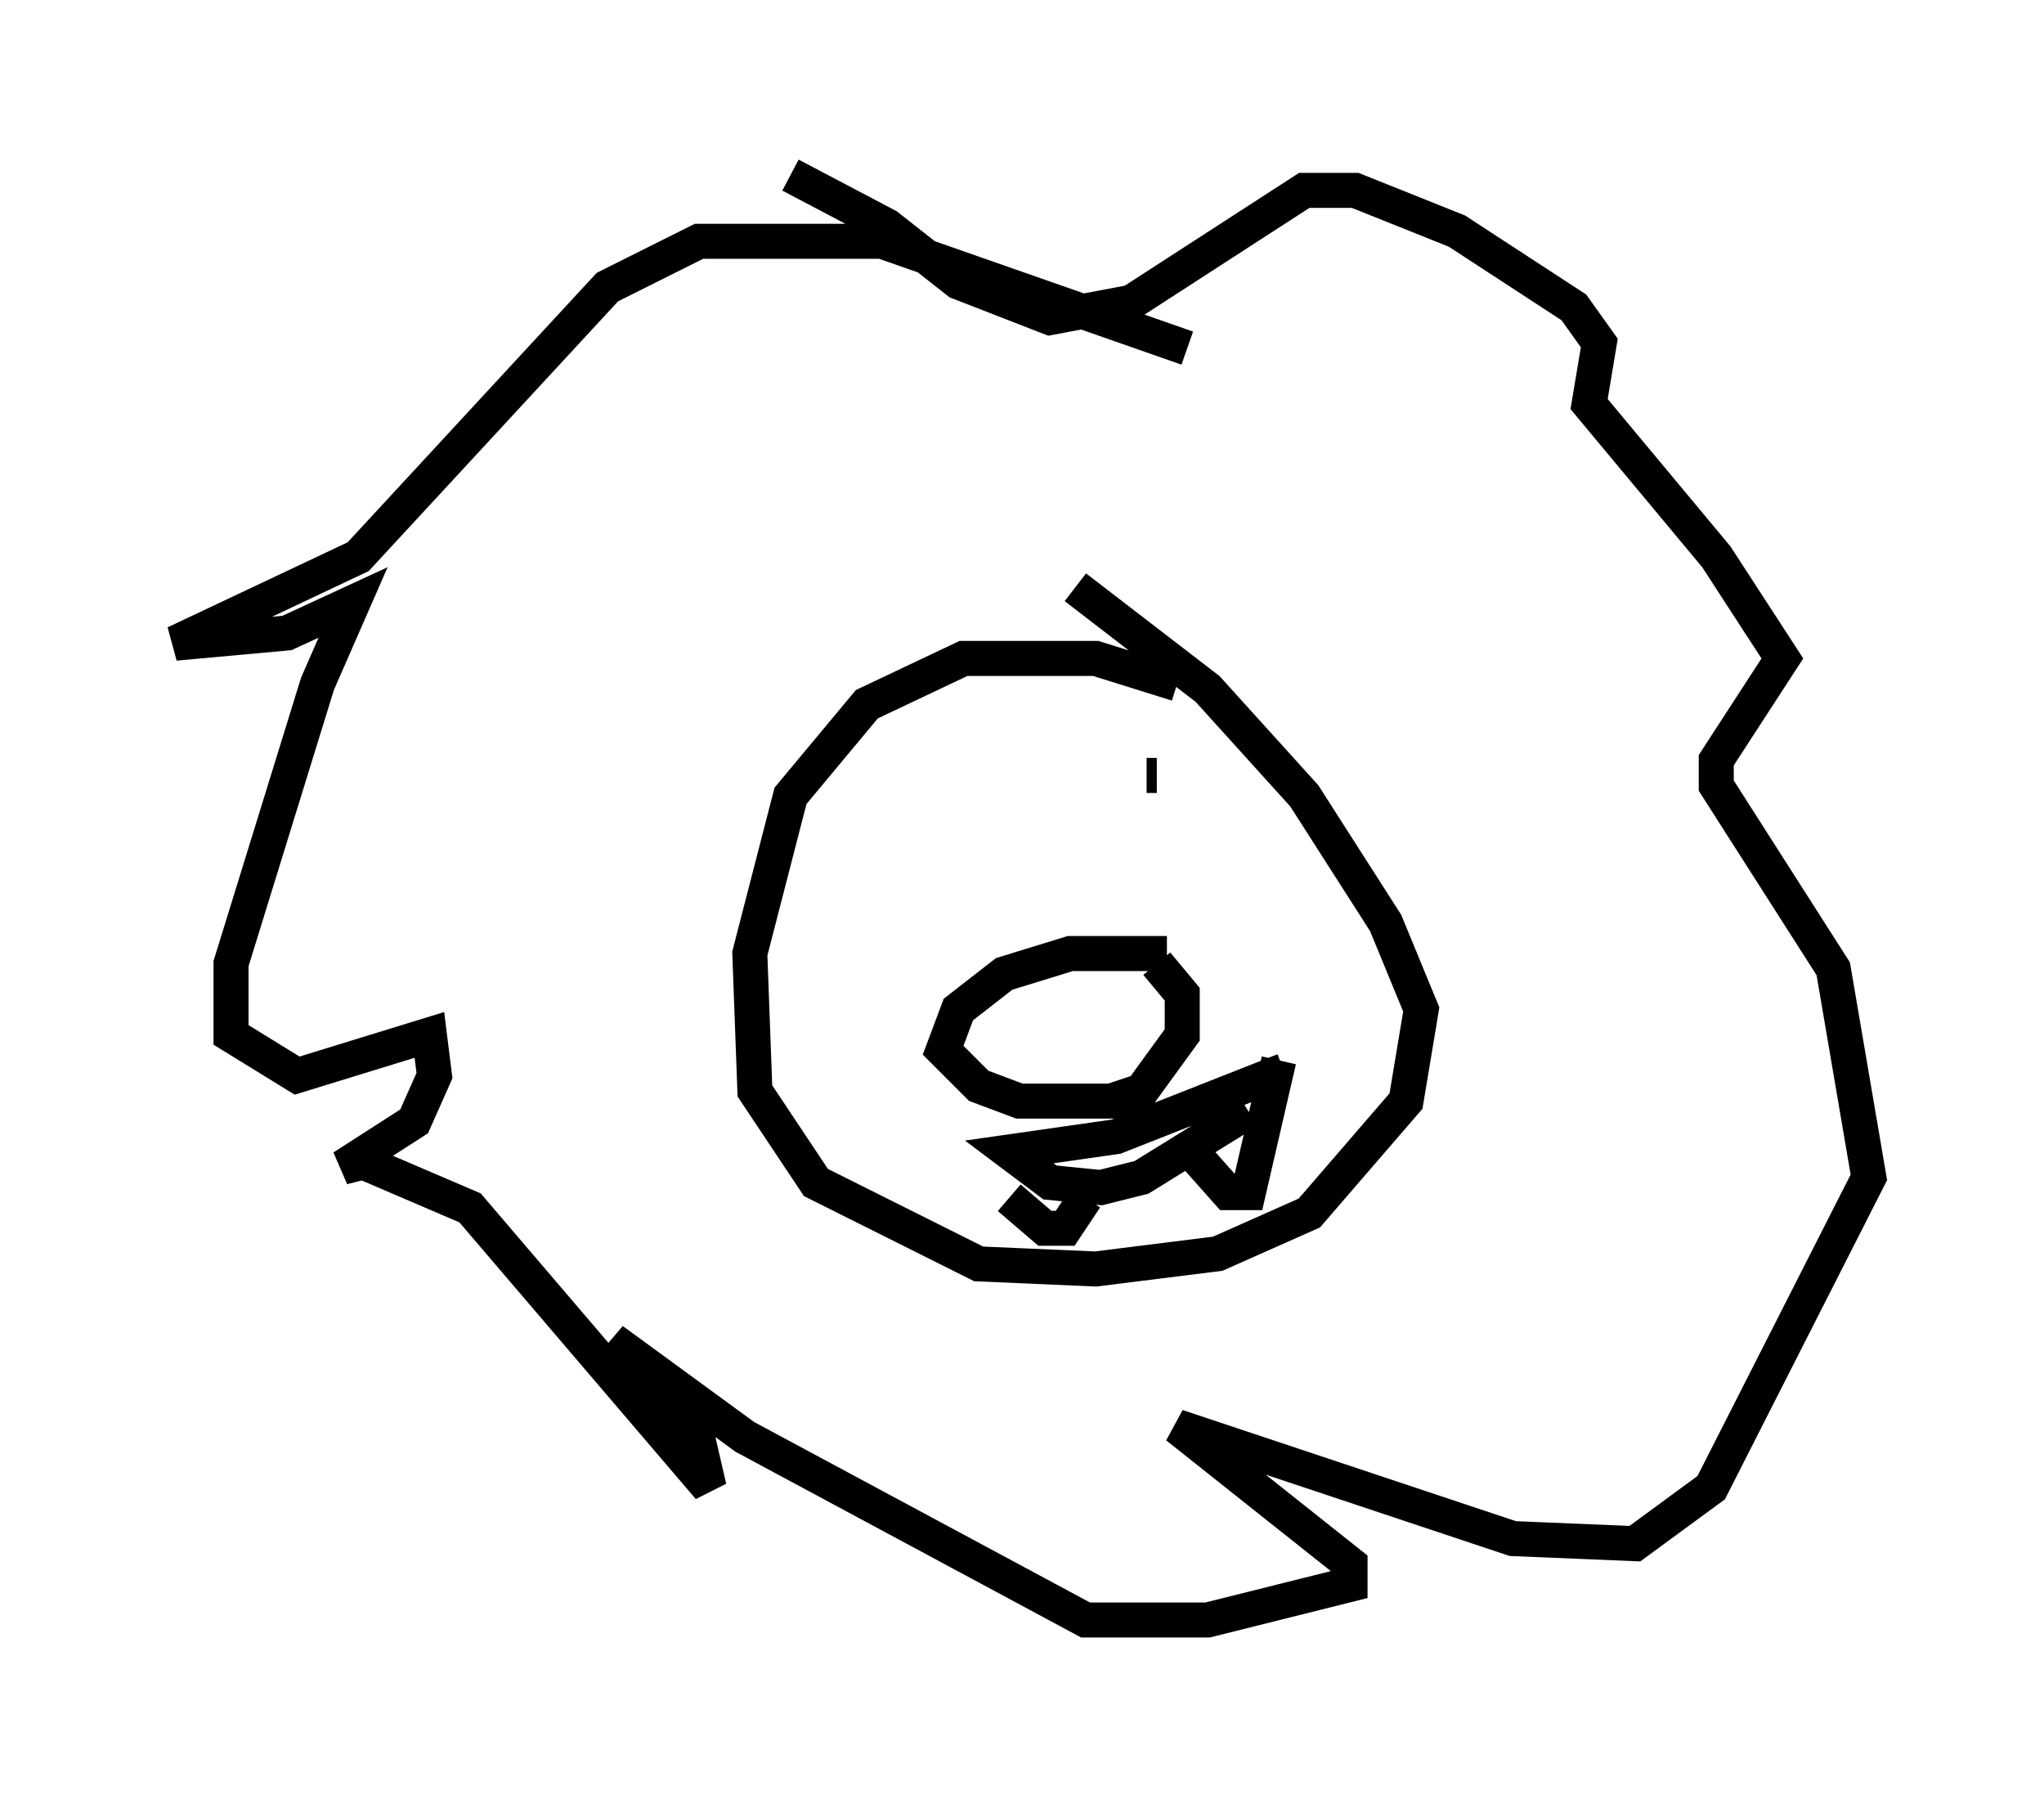 <?xml version="1.0" encoding="utf-8" ?>
<svg baseProfile="full" height="51.251" version="1.1" width="58.369" xmlns="http://www.w3.org/2000/svg" xmlns:ev="http://www.w3.org/2001/xml-events" xmlns:xlink="http://www.w3.org/1999/xlink"><defs /><rect fill="white" height="51.251" width="58.369" x="0" y="0" /><path d="M38.117, 23.302 m-4.503, -3.777 l-2.324, -0.726 -3.777, 0.0 l-2.76, 1.307 -2.179, 2.615 l-1.162, 4.503 0.145, 3.922 l1.743, 2.615 4.648, 2.324 l3.341, 0.145 3.486, -0.436 l2.615, -1.162 2.76, -3.196 l0.436, -2.615 -1.017, -2.469 l-2.324, -3.631 -2.76, -3.05 l-3.777, -2.905 m2.615, 10.458 l-2.76, 0.0 -1.888, 0.581 l-1.307, 1.017 -0.436, 1.162 l1.017, 1.017 1.162, 0.436 l2.615, 0.0 0.872, -0.291 l1.162, -1.598 0.0, -1.162 l-0.726, -0.872 m-5.665, -4.358 l0.0, 0.0 m4.793, -1.017 l0.0, 0.0 m0.872, 0.0 l-0.291, 0.0 m2.905, 9.587 l-3.05, 1.888 -1.162, 0.291 l-1.453, -0.145 -1.162, -0.872 l3.05, -0.436 4.793, -1.888 m-0.145, -0.291 l-0.872, 3.777 -0.581, 0.0 l-1.162, -1.307 m-5.084, 1.453 l1.017, 0.872 0.581, 0.0 l0.581, -0.872 m2.905, -24.257 l-8.715, -3.05 -5.229, 0.0 l-2.615, 1.307 -7.117, 7.698 l-5.229, 2.469 3.196, -0.291 l1.888, -0.872 -1.017, 2.324 l-2.469, 7.989 0.0, 2.034 l1.888, 1.162 3.777, -1.162 l0.145, 1.162 -0.581, 1.307 l-2.034, 1.307 0.581, -0.145 l3.05, 1.307 6.827, 7.989 l-0.436, -1.888 -2.324, -2.324 l3.777, 2.76 9.732, 5.229 l3.486, 0.0 4.067, -1.017 l0.0, -0.581 -4.939, -3.922 l9.587, 3.196 3.486, 0.145 l2.179, -1.598 4.503, -8.86 l-1.017, -5.955 -3.341, -5.229 l0.0, -0.726 1.888, -2.905 l-1.888, -2.905 -3.631, -4.358 l0.291, -1.743 -0.726, -1.017 l-3.341, -2.179 -2.905, -1.162 l-1.453, 0.0 -4.939, 3.196 l-2.324, 0.436 -2.615, -1.017 l-2.034, -1.598 -2.76, -1.453 " fill="none" stroke="black" stroke-width="1" /></svg>